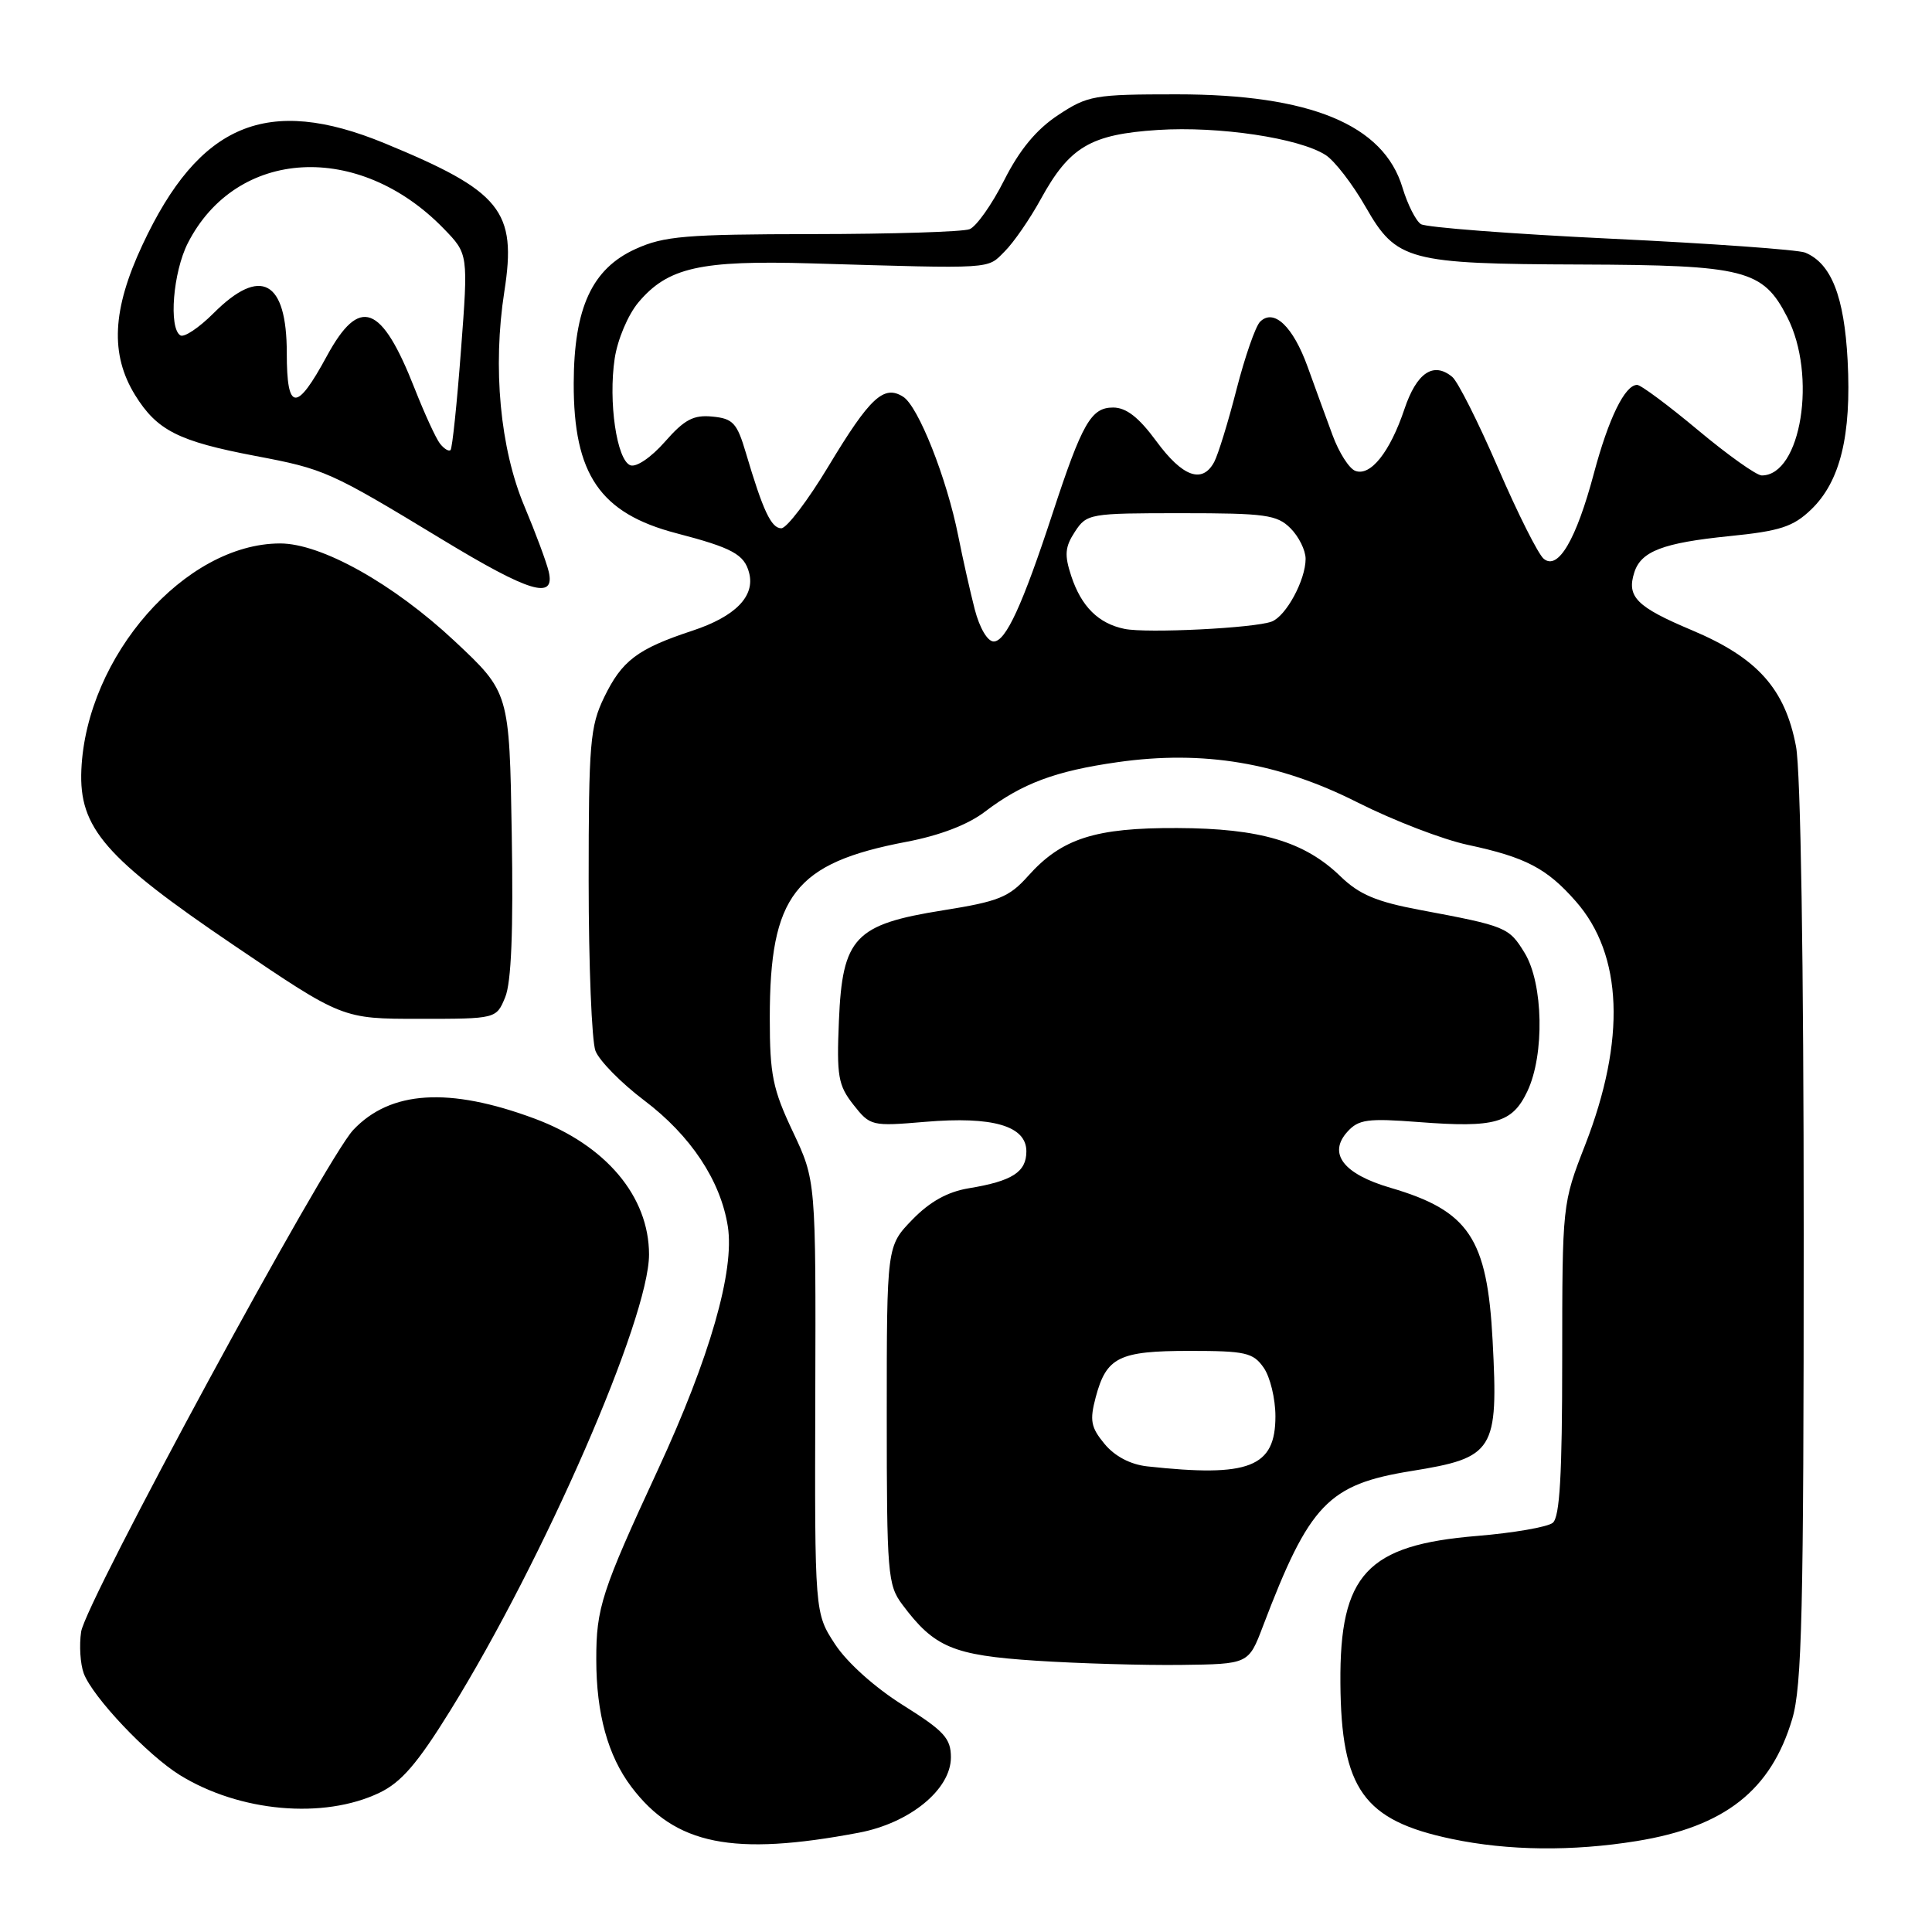 <?xml version="1.0" encoding="UTF-8" standalone="no"?>
<!DOCTYPE svg PUBLIC "-//W3C//DTD SVG 1.1//EN" "http://www.w3.org/Graphics/SVG/1.1/DTD/svg11.dtd" >
<svg xmlns="http://www.w3.org/2000/svg" xmlns:xlink="http://www.w3.org/1999/xlink" version="1.1" viewBox="0 0 256 256">
 <g >
 <path fill="currentColor"
d=" M 113.81 242.84 C 120.57 241.56 126.00 237.11 126.00 232.86 C 126.00 230.34 125.10 229.36 119.68 225.96 C 115.94 223.62 112.25 220.31 110.65 217.87 C 107.95 213.74 107.95 213.74 108.03 185.08 C 108.11 156.42 108.11 156.42 105.06 149.96 C 102.39 144.32 102.00 142.41 102.00 134.90 C 102.00 118.63 105.30 114.37 120.08 111.55 C 124.52 110.71 128.27 109.27 130.50 107.56 C 135.43 103.81 139.84 102.16 148.09 100.99 C 159.47 99.37 169.45 101.05 179.89 106.33 C 184.63 108.72 191.20 111.25 194.50 111.95 C 202.16 113.59 204.96 115.05 208.81 119.44 C 215.03 126.52 215.46 137.77 210.05 151.69 C 207.01 159.49 207.01 159.53 207.00 180.13 C 207.00 195.41 206.68 201.02 205.75 201.78 C 205.06 202.34 200.55 203.12 195.72 203.52 C 181.12 204.72 177.50 208.61 177.61 223.00 C 177.71 237.07 180.67 241.22 192.37 243.67 C 199.82 245.24 208.36 245.33 216.87 243.95 C 228.53 242.06 234.66 237.25 237.48 227.77 C 238.77 223.42 239.00 213.58 239.00 163.45 C 239.00 127.42 238.60 102.17 237.98 98.90 C 236.53 91.25 232.86 87.16 224.17 83.50 C 216.85 80.42 215.52 79.08 216.55 75.86 C 217.44 73.04 220.36 71.93 229.15 71.04 C 235.86 70.37 237.60 69.80 239.97 67.53 C 243.84 63.82 245.34 57.71 244.82 47.76 C 244.37 39.26 242.65 34.90 239.19 33.47 C 238.26 33.09 226.70 32.26 213.50 31.63 C 200.30 31.00 188.95 30.13 188.28 29.70 C 187.61 29.27 186.51 27.09 185.84 24.87 C 183.34 16.52 173.61 12.50 155.93 12.50 C 144.97 12.50 144.14 12.65 140.19 15.26 C 137.32 17.16 135.10 19.84 133.06 23.88 C 131.43 27.11 129.36 30.03 128.47 30.37 C 127.57 30.72 118.21 31.01 107.67 31.02 C 90.85 31.04 87.98 31.28 84.22 32.99 C 78.44 35.61 76.05 40.80 76.02 50.78 C 75.99 62.87 79.51 68.02 89.63 70.66 C 97.03 72.59 98.63 73.46 99.26 75.90 C 100.08 79.00 97.44 81.69 91.75 83.57 C 84.45 85.98 82.41 87.53 80.05 92.40 C 78.19 96.24 78.00 98.51 78.00 116.75 C 78.00 127.82 78.41 137.94 78.90 139.24 C 79.40 140.54 82.30 143.50 85.36 145.81 C 91.52 150.46 95.48 156.43 96.44 162.50 C 97.36 168.38 94.06 179.88 87.18 194.74 C 79.71 210.87 79.00 213.05 79.01 219.90 C 79.01 227.07 80.55 232.65 83.66 236.77 C 89.47 244.46 97.12 246.00 113.81 242.84 Z  M 50.26 237.56 C 53.17 236.17 55.31 233.69 59.68 226.63 C 72.14 206.49 86.01 174.65 86.00 166.22 C 85.99 158.52 80.27 151.73 70.83 148.22 C 59.50 144.01 51.73 144.50 46.80 149.73 C 43.12 153.65 11.34 212.26 10.75 216.22 C 10.48 218.02 10.64 220.51 11.10 221.74 C 12.28 224.87 19.54 232.55 23.82 235.20 C 31.75 240.10 42.87 241.09 50.26 237.56 Z  M 167.34 215.50 C 173.51 199.28 175.98 196.70 187.00 194.92 C 198.00 193.15 198.55 192.27 197.78 177.65 C 197.07 164.07 194.65 160.44 184.25 157.39 C 178.01 155.57 175.92 152.85 178.54 149.96 C 180.02 148.32 181.22 148.16 188.00 148.68 C 198.11 149.46 200.38 148.82 202.38 144.61 C 204.68 139.76 204.50 130.34 202.03 126.28 C 199.94 122.86 199.61 122.72 188.15 120.57 C 182.39 119.49 180.11 118.53 177.64 116.14 C 172.86 111.50 166.97 109.76 156.00 109.72 C 145.10 109.67 140.67 111.10 136.23 116.07 C 133.71 118.89 132.33 119.45 124.97 120.62 C 113.25 122.49 111.62 124.21 111.16 135.27 C 110.85 142.60 111.06 143.81 113.08 146.38 C 115.31 149.21 115.49 149.25 122.59 148.65 C 131.56 147.89 136.00 149.19 136.00 152.56 C 136.00 155.30 134.14 156.50 128.38 157.45 C 125.55 157.92 123.21 159.22 120.88 161.62 C 117.50 165.11 117.50 165.11 117.50 187.48 C 117.50 208.52 117.62 210.02 119.56 212.61 C 123.80 218.29 126.27 219.33 137.24 220.05 C 142.88 220.42 151.54 220.67 156.47 220.61 C 165.44 220.50 165.44 220.50 167.34 215.50 Z  M 66.94 132.14 C 67.75 130.18 68.03 123.37 67.81 110.52 C 67.50 91.75 67.50 91.75 60.23 84.94 C 52.11 77.34 42.55 71.99 37.09 72.01 C 24.52 72.04 11.44 86.96 10.78 102.00 C 10.45 109.71 13.89 113.68 30.98 125.25 C 45.37 135.00 45.37 135.00 55.56 135.00 C 65.76 135.00 65.76 135.00 66.94 132.14 Z  M 72.71 75.75 C 72.42 74.51 70.97 70.61 69.49 67.09 C 66.26 59.42 65.26 48.68 66.83 38.61 C 68.50 27.93 66.43 25.36 50.98 18.99 C 35.40 12.57 26.39 16.34 18.87 32.46 C 14.86 41.03 14.58 46.96 17.90 52.35 C 20.81 57.04 23.63 58.47 33.82 60.41 C 43.04 62.16 43.66 62.43 58.60 71.49 C 70.16 78.50 73.59 79.54 72.71 75.75 Z  M 129.16 80.75 C 128.56 78.41 127.57 74.03 126.97 71.00 C 125.45 63.36 121.68 53.83 119.67 52.57 C 117.11 50.95 115.27 52.66 109.77 61.79 C 107.05 66.31 104.24 70.00 103.53 70.00 C 102.19 70.00 101.10 67.67 98.83 60.00 C 97.66 56.04 97.12 55.46 94.40 55.20 C 91.89 54.95 90.69 55.59 88.10 58.54 C 86.27 60.62 84.31 61.95 83.52 61.65 C 81.72 60.96 80.59 53.22 81.45 47.50 C 81.83 44.98 83.21 41.72 84.59 40.07 C 88.49 35.44 92.77 34.47 107.50 34.90 C 131.98 35.62 130.75 35.69 133.12 33.32 C 134.32 32.13 136.47 29.01 137.90 26.40 C 141.72 19.44 144.50 17.80 153.43 17.22 C 161.53 16.70 172.14 18.29 175.65 20.54 C 176.84 21.30 179.23 24.40 180.96 27.43 C 185.04 34.56 186.58 34.97 209.50 35.05 C 231.23 35.13 233.59 35.73 236.81 42.00 C 240.79 49.73 238.66 63.00 233.44 63.00 C 232.75 63.00 228.95 60.30 225.00 57.00 C 221.05 53.70 217.42 51.00 216.93 51.00 C 215.31 51.00 213.15 55.42 211.20 62.72 C 208.85 71.53 206.45 75.62 204.55 74.04 C 203.82 73.44 201.10 68.02 198.50 62.00 C 195.90 55.98 193.17 50.55 192.43 49.94 C 189.94 47.88 187.71 49.38 186.09 54.22 C 184.18 59.91 181.59 63.16 179.58 62.39 C 178.76 62.08 177.41 59.95 176.57 57.66 C 175.72 55.37 174.24 51.30 173.27 48.61 C 171.33 43.24 168.78 40.82 166.96 42.64 C 166.36 43.24 164.96 47.27 163.85 51.58 C 162.75 55.89 161.41 60.23 160.89 61.21 C 159.32 64.14 156.70 63.20 153.22 58.46 C 150.89 55.29 149.23 54.00 147.49 54.00 C 144.58 54.00 143.40 56.05 139.48 68.00 C 135.48 80.20 133.27 85.00 131.67 85.00 C 130.85 85.00 129.80 83.21 129.16 80.75 Z  M 149.00 83.33 C 145.55 82.62 143.28 80.37 141.95 76.34 C 141.02 73.53 141.11 72.48 142.43 70.46 C 144.00 68.06 144.37 68.00 156.52 68.00 C 167.67 68.00 169.21 68.21 171.00 70.00 C 172.10 71.10 173.00 72.92 173.00 74.05 C 173.00 76.85 170.42 81.63 168.51 82.36 C 166.25 83.23 151.94 83.94 149.00 83.33 Z  M 152.00 194.30 C 149.78 194.05 147.72 192.97 146.36 191.33 C 144.54 189.13 144.37 188.22 145.19 185.13 C 146.61 179.82 148.26 179.00 157.63 179.00 C 165.03 179.00 166.05 179.23 167.44 181.22 C 168.30 182.44 169.00 185.34 169.00 187.67 C 169.00 194.43 165.54 195.78 152.00 194.30 Z  M 58.29 58.77 C 57.75 58.07 56.25 54.80 54.95 51.50 C 50.54 40.27 47.65 39.20 43.31 47.18 C 39.27 54.64 38.00 54.54 38.00 46.78 C 38.00 37.15 34.54 35.26 28.30 41.50 C 26.38 43.42 24.40 44.75 23.90 44.44 C 22.33 43.47 22.93 36.06 24.89 32.21 C 31.33 19.60 47.55 18.69 58.81 30.31 C 62.05 33.65 62.05 33.65 61.08 46.43 C 60.55 53.47 59.93 59.41 59.70 59.63 C 59.47 59.86 58.84 59.47 58.29 58.77 Z "/>
</g>
</svg>